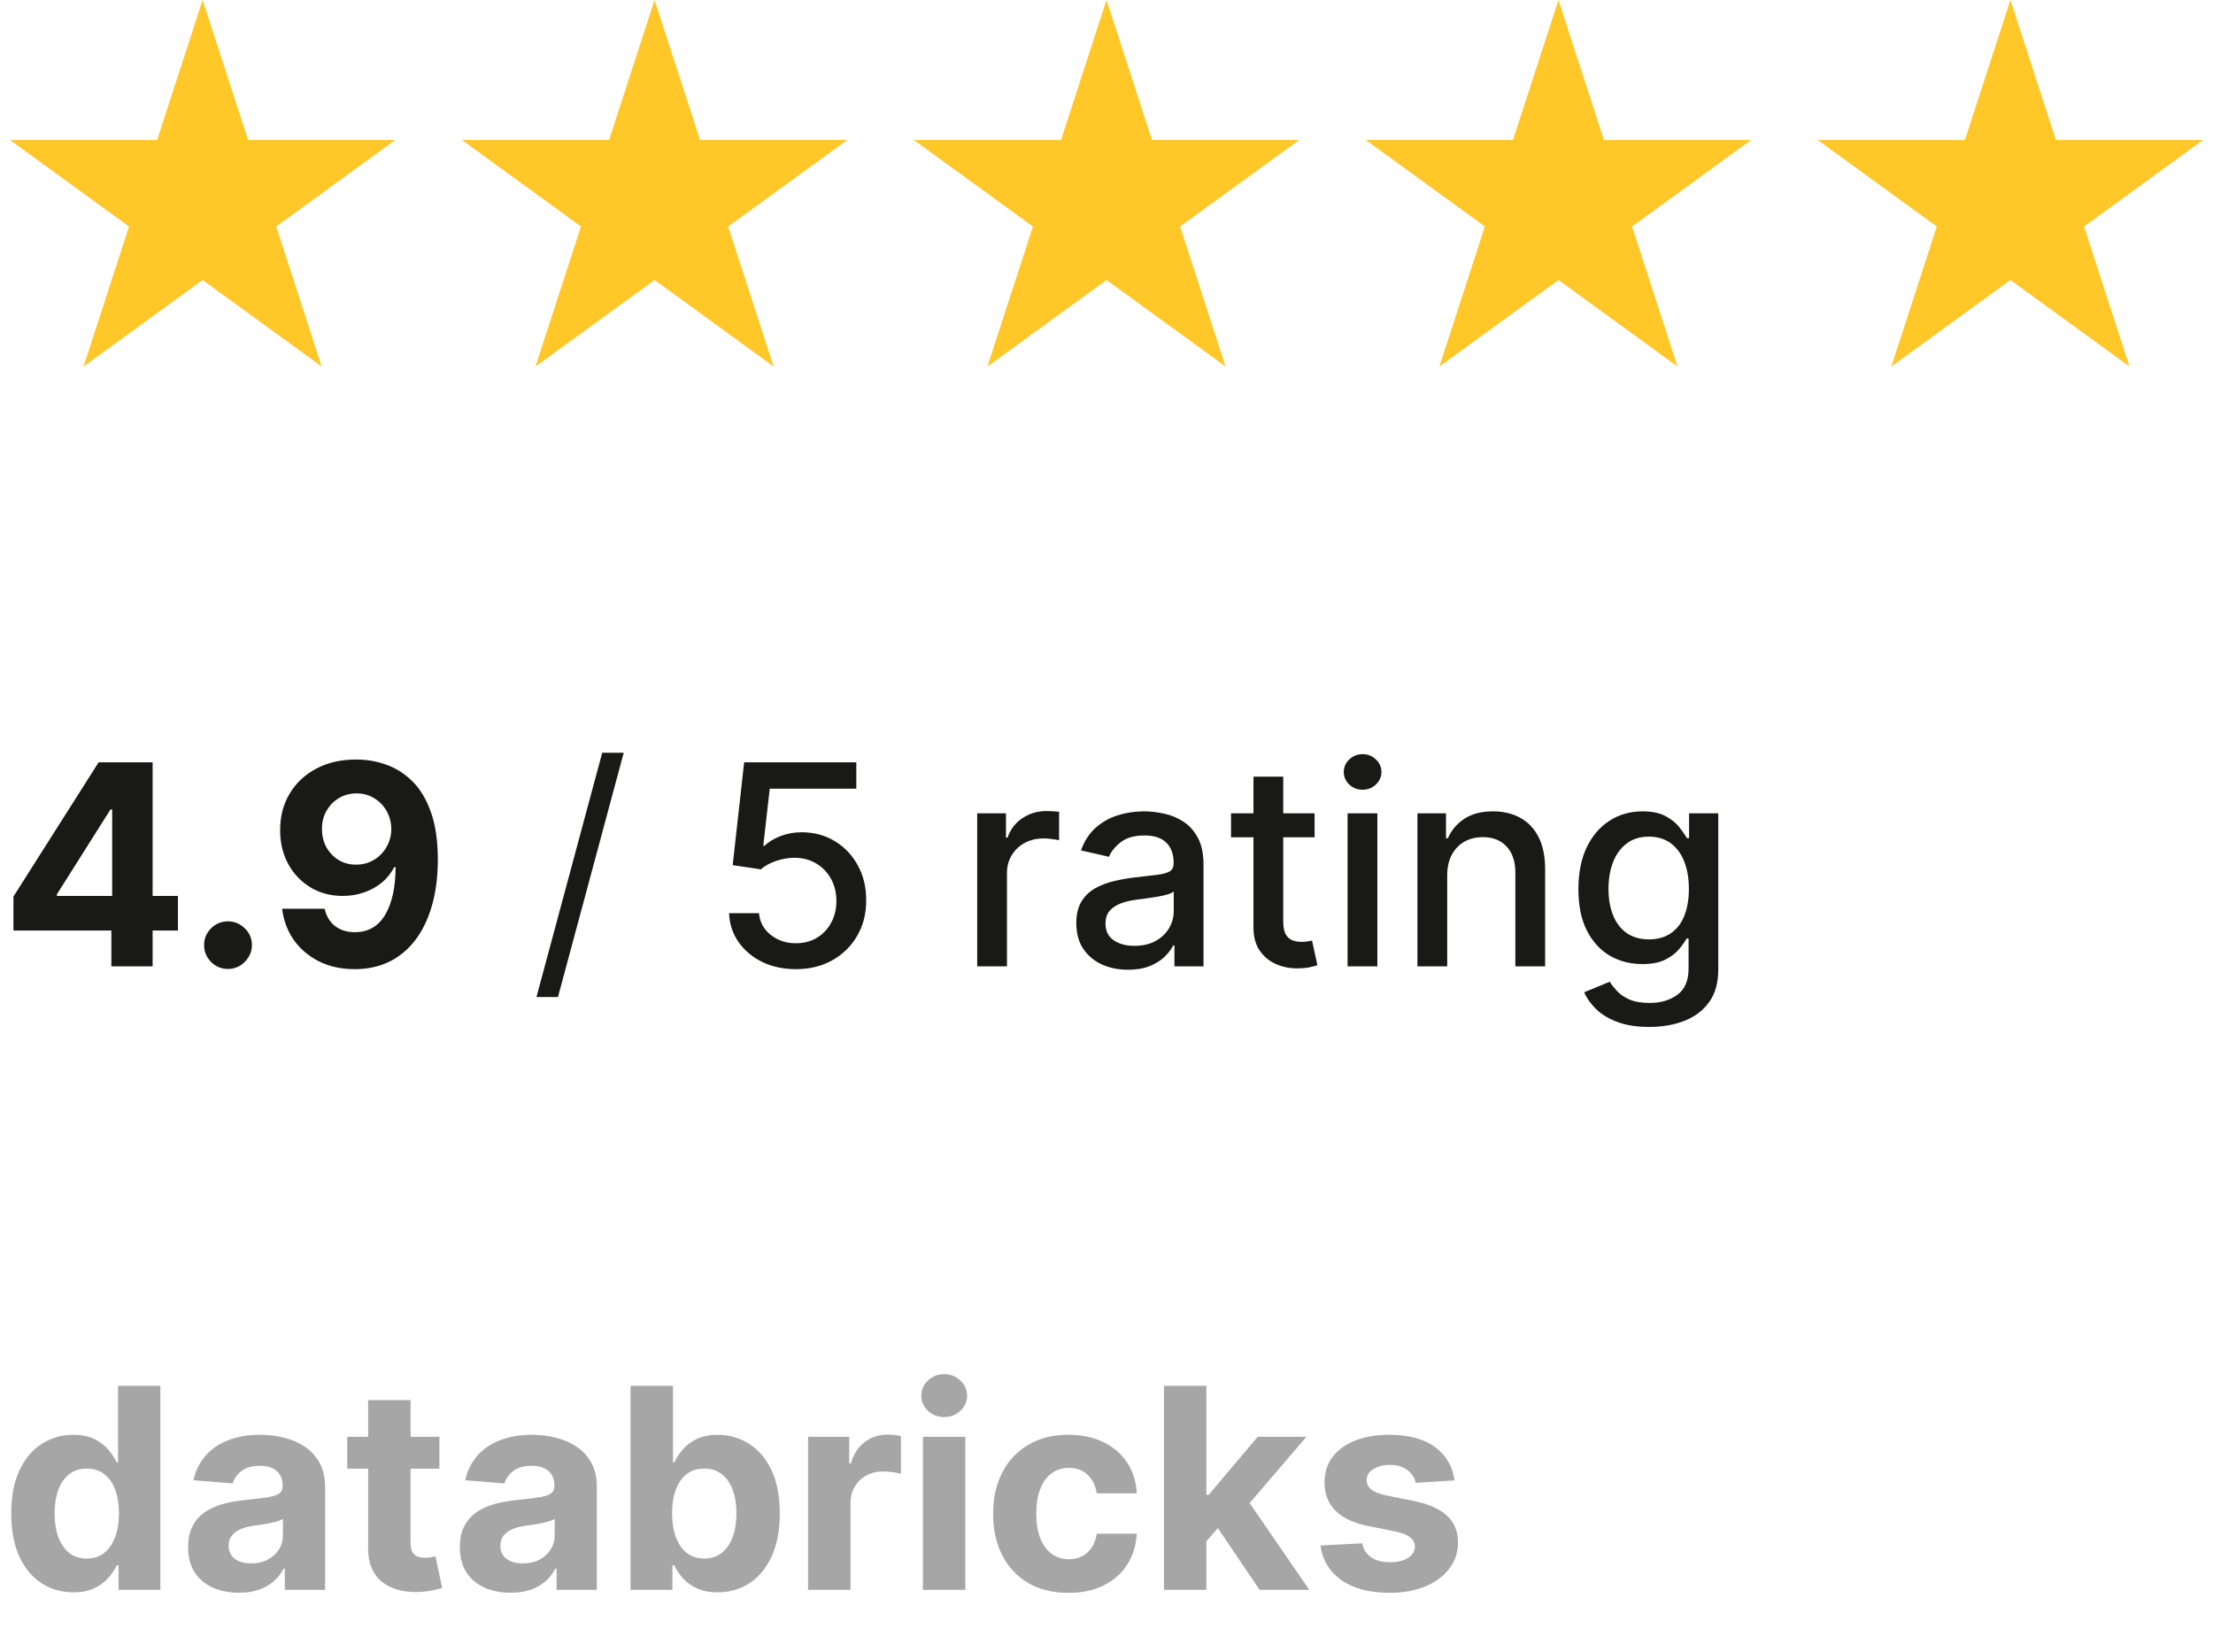 <svg width="142" height="106" viewBox="0 0 142 106" fill="none" xmlns="http://www.w3.org/2000/svg">
<path d="M13 0L15.919 8.983H25.364L17.723 14.534L20.641 23.517L13 17.966L5.359 23.517L8.277 14.534L0.636 8.983H10.081L13 0Z" fill="#FFC728"/>
<path d="M42 0L44.919 8.983H54.364L46.722 14.534L49.641 23.517L42 17.966L34.359 23.517L37.278 14.534L29.636 8.983H39.081L42 0Z" fill="#FFC728"/>
<path d="M71 0L73.919 8.983H83.364L75.722 14.534L78.641 23.517L71 17.966L63.359 23.517L66.278 14.534L58.636 8.983H68.081L71 0Z" fill="#FFC728"/>
<path d="M100 0L102.919 8.983H112.364L104.723 14.534L107.641 23.517L100 17.966L92.359 23.517L95.278 14.534L87.636 8.983H97.081L100 0Z" fill="#FFC728"/>
<path d="M129 0L131.919 8.983H141.364L133.723 14.534L136.641 23.517L129 17.966L121.359 23.517L124.277 14.534L116.636 8.983H126.081L129 0Z" fill="#FFC728"/>
<path d="M0.863 59.699V57.519L6.328 48.909H8.207V51.926H7.095L3.65 57.379V57.481H11.416V59.699H0.863ZM7.146 62V59.034L7.197 58.069V48.909H9.793V62H7.146ZM14.631 62.166C14.21 62.166 13.847 62.017 13.545 61.719C13.246 61.416 13.097 61.054 13.097 60.632C13.097 60.215 13.246 59.856 13.545 59.558C13.847 59.26 14.21 59.111 14.631 59.111C15.04 59.111 15.398 59.26 15.705 59.558C16.012 59.856 16.166 60.215 16.166 60.632C16.166 60.913 16.093 61.171 15.948 61.406C15.807 61.636 15.622 61.821 15.392 61.962C15.162 62.098 14.908 62.166 14.631 62.166ZM22.866 48.73C23.539 48.73 24.187 48.843 24.809 49.069C25.436 49.295 25.994 49.655 26.484 50.149C26.978 50.644 27.368 51.3 27.654 52.118C27.943 52.932 28.09 53.931 28.095 55.116C28.095 56.228 27.969 57.221 27.718 58.094C27.47 58.964 27.114 59.703 26.65 60.312C26.186 60.922 25.625 61.386 24.969 61.706C24.313 62.021 23.58 62.179 22.77 62.179C21.896 62.179 21.125 62.011 20.456 61.674C19.787 61.333 19.248 60.871 18.839 60.287C18.434 59.699 18.189 59.038 18.104 58.305H20.833C20.94 58.783 21.163 59.153 21.504 59.418C21.845 59.678 22.267 59.807 22.77 59.807C23.622 59.807 24.27 59.437 24.713 58.695C25.156 57.95 25.38 56.929 25.384 55.633H25.295C25.099 56.017 24.835 56.347 24.502 56.624C24.17 56.897 23.788 57.108 23.358 57.257C22.932 57.406 22.478 57.481 21.997 57.481C21.225 57.481 20.537 57.3 19.932 56.938C19.327 56.575 18.85 56.077 18.5 55.442C18.151 54.807 17.976 54.082 17.976 53.269C17.972 52.391 18.174 51.609 18.583 50.923C18.992 50.236 19.563 49.7 20.296 49.312C21.034 48.92 21.89 48.726 22.866 48.73ZM22.885 50.903C22.455 50.903 22.071 51.006 21.735 51.21C21.402 51.415 21.138 51.69 20.942 52.035C20.75 52.38 20.656 52.766 20.661 53.192C20.661 53.622 20.754 54.01 20.942 54.355C21.134 54.696 21.394 54.969 21.722 55.173C22.054 55.374 22.433 55.474 22.86 55.474C23.179 55.474 23.475 55.414 23.748 55.295C24.021 55.175 24.257 55.011 24.458 54.803C24.662 54.59 24.822 54.344 24.937 54.068C25.052 53.791 25.11 53.496 25.11 53.185C25.105 52.772 25.007 52.393 24.816 52.048C24.624 51.702 24.36 51.425 24.023 51.217C23.686 51.008 23.307 50.903 22.885 50.903ZM40.022 48.295L35.803 63.969H34.423L38.642 48.295H40.022ZM51.072 62.179C50.271 62.179 49.551 62.026 48.912 61.719C48.277 61.408 47.77 60.981 47.391 60.44C47.011 59.899 46.809 59.281 46.783 58.587H48.701C48.748 59.149 48.997 59.611 49.449 59.974C49.901 60.336 50.442 60.517 51.072 60.517C51.575 60.517 52.021 60.402 52.408 60.172C52.8 59.938 53.107 59.616 53.329 59.207C53.555 58.798 53.668 58.331 53.668 57.807C53.668 57.274 53.553 56.799 53.322 56.381C53.092 55.964 52.775 55.636 52.37 55.397C51.969 55.158 51.509 55.037 50.989 55.033C50.593 55.033 50.195 55.101 49.794 55.237C49.394 55.374 49.07 55.553 48.822 55.774L47.014 55.506L47.749 48.909H54.946V50.603H49.391L48.976 54.266H49.053C49.308 54.019 49.647 53.812 50.069 53.646C50.495 53.479 50.951 53.396 51.437 53.396C52.234 53.396 52.943 53.586 53.565 53.965C54.192 54.344 54.684 54.862 55.042 55.519C55.404 56.17 55.583 56.92 55.579 57.769C55.583 58.617 55.391 59.373 55.004 60.038C54.62 60.702 54.087 61.227 53.406 61.61C52.728 61.989 51.95 62.179 51.072 62.179ZM62.703 62V52.182H64.55V53.742H64.652C64.831 53.213 65.147 52.798 65.598 52.495C66.054 52.188 66.57 52.035 67.145 52.035C67.265 52.035 67.405 52.039 67.567 52.048C67.733 52.056 67.863 52.067 67.957 52.08V53.908C67.88 53.886 67.744 53.863 67.548 53.837C67.352 53.807 67.156 53.793 66.96 53.793C66.508 53.793 66.106 53.889 65.752 54.08C65.402 54.268 65.125 54.53 64.921 54.867C64.716 55.199 64.614 55.578 64.614 56.004V62H62.703ZM72.38 62.217C71.758 62.217 71.196 62.102 70.693 61.872C70.19 61.638 69.791 61.299 69.498 60.856C69.208 60.413 69.063 59.869 69.063 59.226C69.063 58.672 69.169 58.216 69.382 57.858C69.596 57.5 69.883 57.217 70.245 57.008C70.608 56.799 71.012 56.641 71.46 56.535C71.907 56.428 72.363 56.347 72.828 56.292C73.416 56.224 73.893 56.168 74.26 56.126C74.626 56.079 74.892 56.004 75.059 55.902C75.225 55.8 75.308 55.633 75.308 55.403V55.359C75.308 54.8 75.15 54.368 74.835 54.061C74.524 53.754 74.059 53.601 73.441 53.601C72.798 53.601 72.291 53.744 71.92 54.029C71.554 54.31 71.3 54.624 71.159 54.969L69.363 54.56C69.576 53.963 69.887 53.481 70.296 53.115C70.71 52.744 71.185 52.476 71.722 52.31C72.259 52.139 72.823 52.054 73.416 52.054C73.808 52.054 74.223 52.101 74.662 52.195C75.106 52.284 75.519 52.45 75.902 52.693C76.29 52.936 76.608 53.283 76.855 53.735C77.102 54.182 77.225 54.764 77.225 55.48V62H75.359V60.658H75.282C75.159 60.905 74.973 61.148 74.726 61.386C74.479 61.625 74.162 61.823 73.774 61.981C73.386 62.139 72.921 62.217 72.38 62.217ZM72.796 60.683C73.324 60.683 73.776 60.579 74.151 60.37C74.53 60.161 74.818 59.889 75.014 59.552C75.214 59.211 75.314 58.847 75.314 58.459V57.193C75.246 57.261 75.114 57.325 74.918 57.385C74.726 57.44 74.507 57.489 74.26 57.532C74.012 57.57 73.772 57.606 73.537 57.641C73.303 57.67 73.107 57.696 72.949 57.717C72.579 57.764 72.24 57.843 71.933 57.954C71.63 58.065 71.387 58.224 71.204 58.433C71.025 58.638 70.936 58.91 70.936 59.251C70.936 59.724 71.11 60.082 71.46 60.325C71.809 60.564 72.255 60.683 72.796 60.683ZM84.354 52.182V53.716H78.991V52.182H84.354ZM80.43 49.83H82.341V59.117C82.341 59.488 82.396 59.767 82.507 59.955C82.618 60.138 82.76 60.264 82.935 60.332C83.114 60.396 83.308 60.428 83.517 60.428C83.67 60.428 83.805 60.417 83.92 60.396C84.035 60.374 84.124 60.357 84.188 60.344L84.533 61.923C84.422 61.966 84.265 62.008 84.06 62.051C83.856 62.098 83.6 62.124 83.293 62.128C82.79 62.136 82.322 62.047 81.887 61.859C81.452 61.672 81.101 61.382 80.832 60.99C80.564 60.598 80.43 60.106 80.43 59.514V49.83ZM86.468 62V52.182H88.38V62H86.468ZM87.434 50.667C87.101 50.667 86.816 50.556 86.577 50.334C86.343 50.109 86.225 49.84 86.225 49.529C86.225 49.214 86.343 48.945 86.577 48.724C86.816 48.498 87.101 48.385 87.434 48.385C87.766 48.385 88.049 48.498 88.284 48.724C88.522 48.945 88.642 49.214 88.642 49.529C88.642 49.84 88.522 50.109 88.284 50.334C88.049 50.556 87.766 50.667 87.434 50.667ZM92.862 56.17V62H90.951V52.182H92.785V53.78H92.907C93.133 53.26 93.486 52.842 93.968 52.527C94.454 52.212 95.065 52.054 95.802 52.054C96.471 52.054 97.057 52.195 97.56 52.476C98.063 52.753 98.453 53.166 98.73 53.716C99.007 54.266 99.145 54.945 99.145 55.755V62H97.234V55.985C97.234 55.273 97.049 54.717 96.678 54.317C96.307 53.912 95.798 53.709 95.15 53.709C94.707 53.709 94.313 53.805 93.968 53.997C93.627 54.189 93.356 54.47 93.156 54.841C92.96 55.207 92.862 55.651 92.862 56.17ZM105.825 65.886C105.045 65.886 104.374 65.784 103.812 65.579C103.253 65.375 102.797 65.104 102.444 64.768C102.09 64.431 101.826 64.062 101.651 63.662L103.294 62.984C103.409 63.172 103.562 63.37 103.754 63.579C103.95 63.792 104.214 63.973 104.547 64.122C104.883 64.271 105.316 64.346 105.844 64.346C106.569 64.346 107.167 64.169 107.64 63.815C108.113 63.466 108.35 62.908 108.35 62.141V60.21H108.229C108.113 60.419 107.947 60.651 107.73 60.907C107.517 61.163 107.223 61.384 106.848 61.572C106.473 61.759 105.985 61.853 105.384 61.853C104.608 61.853 103.91 61.672 103.287 61.31C102.67 60.943 102.18 60.404 101.817 59.693C101.459 58.977 101.28 58.097 101.28 57.053C101.28 56.008 101.457 55.114 101.811 54.368C102.169 53.622 102.659 53.051 103.281 52.655C103.903 52.254 104.608 52.054 105.397 52.054C106.006 52.054 106.498 52.156 106.873 52.361C107.248 52.561 107.54 52.795 107.749 53.064C107.962 53.332 108.126 53.569 108.241 53.773H108.382V52.182H110.255V62.217C110.255 63.061 110.059 63.754 109.667 64.295C109.275 64.836 108.744 65.237 108.075 65.496C107.41 65.756 106.66 65.886 105.825 65.886ZM105.806 60.268C106.356 60.268 106.82 60.14 107.199 59.884C107.583 59.624 107.873 59.254 108.069 58.772C108.269 58.286 108.369 57.705 108.369 57.027C108.369 56.367 108.271 55.785 108.075 55.282C107.879 54.779 107.591 54.387 107.212 54.106C106.833 53.82 106.364 53.678 105.806 53.678C105.231 53.678 104.751 53.827 104.368 54.125C103.984 54.419 103.694 54.82 103.498 55.327C103.307 55.834 103.211 56.401 103.211 57.027C103.211 57.67 103.309 58.235 103.505 58.721C103.701 59.207 103.991 59.586 104.374 59.859C104.762 60.131 105.239 60.268 105.806 60.268Z" fill="#191A15"/>
<path d="M4.705 102.16C3.959 102.16 3.283 101.968 2.678 101.585C2.077 101.197 1.6 100.628 1.246 99.878C0.897 99.124 0.722 98.199 0.722 97.104C0.722 95.979 0.903 95.043 1.266 94.298C1.628 93.548 2.109 92.987 2.71 92.617C3.315 92.242 3.978 92.054 4.698 92.054C5.248 92.054 5.706 92.148 6.072 92.335C6.443 92.519 6.741 92.749 6.967 93.026C7.197 93.298 7.372 93.567 7.491 93.831H7.575V88.909H10.291V102H7.607V100.428H7.491C7.364 100.7 7.183 100.971 6.948 101.239C6.718 101.504 6.418 101.723 6.047 101.898C5.68 102.072 5.233 102.16 4.705 102.16ZM5.567 99.993C6.006 99.993 6.377 99.874 6.68 99.635C6.987 99.392 7.221 99.053 7.383 98.619C7.549 98.184 7.632 97.675 7.632 97.091C7.632 96.507 7.551 96 7.389 95.57C7.227 95.139 6.993 94.807 6.686 94.572C6.379 94.338 6.006 94.221 5.567 94.221C5.12 94.221 4.743 94.342 4.436 94.585C4.129 94.828 3.897 95.165 3.739 95.595C3.582 96.026 3.503 96.524 3.503 97.091C3.503 97.662 3.582 98.167 3.739 98.606C3.901 99.04 4.134 99.381 4.436 99.629C4.743 99.871 5.12 99.993 5.567 99.993ZM15.33 102.185C14.703 102.185 14.145 102.077 13.655 101.859C13.165 101.638 12.777 101.312 12.492 100.881C12.21 100.447 12.07 99.906 12.07 99.258C12.07 98.712 12.17 98.254 12.37 97.883C12.57 97.513 12.843 97.215 13.188 96.989C13.534 96.763 13.926 96.592 14.364 96.477C14.808 96.362 15.272 96.281 15.758 96.234C16.329 96.175 16.789 96.119 17.139 96.068C17.488 96.013 17.742 95.932 17.899 95.825C18.057 95.719 18.136 95.561 18.136 95.352V95.314C18.136 94.909 18.008 94.596 17.752 94.374C17.501 94.153 17.143 94.042 16.678 94.042C16.188 94.042 15.799 94.151 15.509 94.368C15.219 94.581 15.027 94.849 14.933 95.173L12.415 94.969C12.543 94.372 12.794 93.856 13.169 93.422C13.544 92.983 14.028 92.646 14.62 92.412C15.217 92.173 15.907 92.054 16.691 92.054C17.237 92.054 17.759 92.118 18.257 92.246C18.76 92.374 19.205 92.572 19.593 92.84C19.985 93.109 20.294 93.454 20.52 93.876C20.746 94.293 20.859 94.794 20.859 95.378V102H18.276V100.638H18.2C18.042 100.945 17.831 101.216 17.567 101.45C17.303 101.68 16.985 101.862 16.614 101.994C16.244 102.121 15.816 102.185 15.33 102.185ZM16.11 100.306C16.51 100.306 16.864 100.227 17.171 100.07C17.477 99.908 17.718 99.69 17.893 99.418C18.068 99.145 18.155 98.836 18.155 98.491V97.449C18.07 97.504 17.953 97.555 17.803 97.602C17.659 97.645 17.494 97.685 17.311 97.724C17.128 97.758 16.945 97.79 16.762 97.82C16.578 97.845 16.412 97.869 16.263 97.89C15.943 97.937 15.664 98.011 15.426 98.114C15.187 98.216 15.002 98.354 14.87 98.529C14.737 98.7 14.671 98.913 14.671 99.168C14.671 99.539 14.806 99.822 15.074 100.018C15.347 100.21 15.692 100.306 16.11 100.306ZM28.194 92.182V94.227H22.281V92.182H28.194ZM23.623 89.829H26.346V98.983C26.346 99.234 26.385 99.43 26.462 99.571C26.538 99.707 26.645 99.803 26.781 99.859C26.922 99.914 27.084 99.942 27.267 99.942C27.395 99.942 27.523 99.931 27.65 99.91C27.778 99.884 27.876 99.865 27.944 99.852L28.373 101.879C28.236 101.921 28.045 101.97 27.797 102.026C27.55 102.085 27.25 102.121 26.896 102.134C26.24 102.16 25.665 102.072 25.17 101.872C24.68 101.672 24.299 101.361 24.026 100.939C23.753 100.517 23.619 99.984 23.623 99.341V89.829ZM32.767 102.185C32.141 102.185 31.583 102.077 31.093 101.859C30.602 101.638 30.215 101.312 29.929 100.881C29.648 100.447 29.507 99.906 29.507 99.258C29.507 98.712 29.607 98.254 29.808 97.883C30.008 97.513 30.281 97.215 30.626 96.989C30.971 96.763 31.363 96.592 31.802 96.477C32.245 96.362 32.71 96.281 33.196 96.234C33.767 96.175 34.227 96.119 34.576 96.068C34.926 96.013 35.179 95.932 35.337 95.825C35.495 95.719 35.573 95.561 35.573 95.352V95.314C35.573 94.909 35.446 94.596 35.19 94.374C34.938 94.153 34.58 94.042 34.116 94.042C33.626 94.042 33.236 94.151 32.946 94.368C32.656 94.581 32.465 94.849 32.371 95.173L29.852 94.969C29.98 94.372 30.232 93.856 30.607 93.422C30.982 92.983 31.465 92.646 32.058 92.412C32.654 92.173 33.345 92.054 34.129 92.054C34.674 92.054 35.196 92.118 35.695 92.246C36.198 92.374 36.643 92.572 37.031 92.84C37.423 93.109 37.732 93.454 37.958 93.876C38.183 94.293 38.296 94.794 38.296 95.378V102H35.714V100.638H35.637C35.48 100.945 35.269 101.216 35.004 101.45C34.74 101.68 34.423 101.862 34.052 101.994C33.681 102.121 33.253 102.185 32.767 102.185ZM33.547 100.306C33.948 100.306 34.301 100.227 34.608 100.07C34.915 99.908 35.156 99.69 35.33 99.418C35.505 99.145 35.593 98.836 35.593 98.491V97.449C35.507 97.504 35.39 97.555 35.241 97.602C35.096 97.645 34.932 97.685 34.749 97.724C34.566 97.758 34.382 97.79 34.199 97.82C34.016 97.845 33.85 97.869 33.7 97.89C33.381 97.937 33.102 98.011 32.863 98.114C32.624 98.216 32.439 98.354 32.307 98.529C32.175 98.7 32.109 98.913 32.109 99.168C32.109 99.539 32.243 99.822 32.511 100.018C32.784 100.21 33.129 100.306 33.547 100.306ZM40.46 102V88.909H43.183V93.831H43.266C43.386 93.567 43.558 93.298 43.784 93.026C44.014 92.749 44.312 92.519 44.679 92.335C45.05 92.148 45.51 92.054 46.059 92.054C46.775 92.054 47.436 92.242 48.041 92.617C48.646 92.987 49.13 93.548 49.492 94.298C49.854 95.043 50.035 95.979 50.035 97.104C50.035 98.199 49.858 99.124 49.505 99.878C49.155 100.628 48.678 101.197 48.073 101.585C47.472 101.968 46.799 102.16 46.053 102.16C45.525 102.16 45.075 102.072 44.704 101.898C44.338 101.723 44.038 101.504 43.803 101.239C43.569 100.971 43.39 100.7 43.266 100.428H43.145V102H40.46ZM43.126 97.091C43.126 97.675 43.206 98.184 43.368 98.619C43.53 99.053 43.765 99.392 44.072 99.635C44.378 99.874 44.751 99.993 45.19 99.993C45.633 99.993 46.008 99.871 46.315 99.629C46.622 99.381 46.854 99.04 47.012 98.606C47.174 98.167 47.255 97.662 47.255 97.091C47.255 96.524 47.176 96.026 47.018 95.595C46.861 95.165 46.628 94.828 46.322 94.585C46.015 94.342 45.638 94.221 45.19 94.221C44.747 94.221 44.372 94.338 44.065 94.572C43.763 94.807 43.53 95.139 43.368 95.57C43.206 96 43.126 96.507 43.126 97.091ZM51.852 102V92.182H54.492V93.895H54.594C54.773 93.285 55.074 92.825 55.496 92.514C55.918 92.199 56.403 92.041 56.953 92.041C57.09 92.041 57.236 92.05 57.394 92.067C57.552 92.084 57.69 92.107 57.81 92.137V94.553C57.682 94.515 57.505 94.481 57.279 94.451C57.053 94.421 56.847 94.406 56.659 94.406C56.258 94.406 55.901 94.494 55.585 94.668C55.274 94.839 55.027 95.077 54.844 95.384C54.665 95.691 54.575 96.045 54.575 96.445V102H51.852ZM59.218 102V92.182H61.941V102H59.218ZM60.585 90.916C60.181 90.916 59.833 90.782 59.544 90.513C59.258 90.241 59.115 89.915 59.115 89.535C59.115 89.16 59.258 88.839 59.544 88.57C59.833 88.298 60.181 88.161 60.585 88.161C60.99 88.161 61.335 88.298 61.621 88.57C61.911 88.839 62.056 89.16 62.056 89.535C62.056 89.915 61.911 90.241 61.621 90.513C61.335 90.782 60.99 90.916 60.585 90.916ZM68.558 102.192C67.552 102.192 66.687 101.979 65.963 101.553C65.243 101.122 64.689 100.526 64.301 99.763C63.917 99 63.725 98.122 63.725 97.129C63.725 96.124 63.919 95.242 64.307 94.483C64.699 93.72 65.255 93.126 65.975 92.7C66.696 92.269 67.552 92.054 68.545 92.054C69.402 92.054 70.152 92.21 70.795 92.521C71.439 92.832 71.948 93.269 72.323 93.831C72.698 94.394 72.904 95.054 72.943 95.812H70.373C70.301 95.322 70.109 94.928 69.798 94.63C69.491 94.327 69.088 94.176 68.59 94.176C68.168 94.176 67.799 94.291 67.484 94.521C67.173 94.747 66.93 95.077 66.755 95.512C66.581 95.947 66.493 96.473 66.493 97.091C66.493 97.717 66.579 98.25 66.749 98.689C66.924 99.128 67.169 99.462 67.484 99.692C67.799 99.923 68.168 100.038 68.59 100.038C68.901 100.038 69.18 99.974 69.427 99.846C69.679 99.718 69.885 99.533 70.047 99.29C70.213 99.043 70.322 98.746 70.373 98.401H72.943C72.9 99.151 72.696 99.812 72.329 100.383C71.967 100.95 71.466 101.393 70.827 101.712C70.188 102.032 69.431 102.192 68.558 102.192ZM77.154 99.175L77.16 95.908H77.556L80.701 92.182H83.827L79.602 97.117H78.956L77.154 99.175ZM74.686 102V88.909H77.409V102H74.686ZM80.823 102L77.933 97.724L79.749 95.8L84.012 102H80.823ZM93.332 94.981L90.839 95.135C90.796 94.922 90.705 94.73 90.564 94.56C90.424 94.385 90.238 94.246 90.008 94.144C89.782 94.038 89.511 93.984 89.196 93.984C88.774 93.984 88.418 94.074 88.129 94.253C87.839 94.428 87.694 94.662 87.694 94.956C87.694 95.19 87.788 95.388 87.975 95.55C88.163 95.712 88.485 95.842 88.941 95.94L90.718 96.298C91.672 96.494 92.384 96.81 92.853 97.244C93.321 97.679 93.556 98.25 93.556 98.957C93.556 99.601 93.366 100.165 92.987 100.651C92.612 101.137 92.096 101.516 91.44 101.789C90.788 102.058 90.036 102.192 89.183 102.192C87.884 102.192 86.848 101.921 86.077 101.38C85.31 100.835 84.86 100.093 84.728 99.156L87.406 99.015C87.487 99.411 87.683 99.714 87.995 99.923C88.306 100.127 88.704 100.229 89.19 100.229C89.667 100.229 90.051 100.138 90.34 99.954C90.634 99.767 90.784 99.526 90.788 99.232C90.784 98.985 90.679 98.783 90.475 98.625C90.27 98.463 89.955 98.34 89.529 98.254L87.828 97.915C86.87 97.724 86.156 97.391 85.687 96.918C85.222 96.445 84.99 95.842 84.99 95.109C84.99 94.479 85.161 93.935 85.502 93.479C85.847 93.023 86.33 92.672 86.953 92.425C87.579 92.178 88.312 92.054 89.151 92.054C90.391 92.054 91.367 92.316 92.079 92.84C92.795 93.364 93.213 94.078 93.332 94.981Z" fill="#A6A6A6"/>
</svg>
